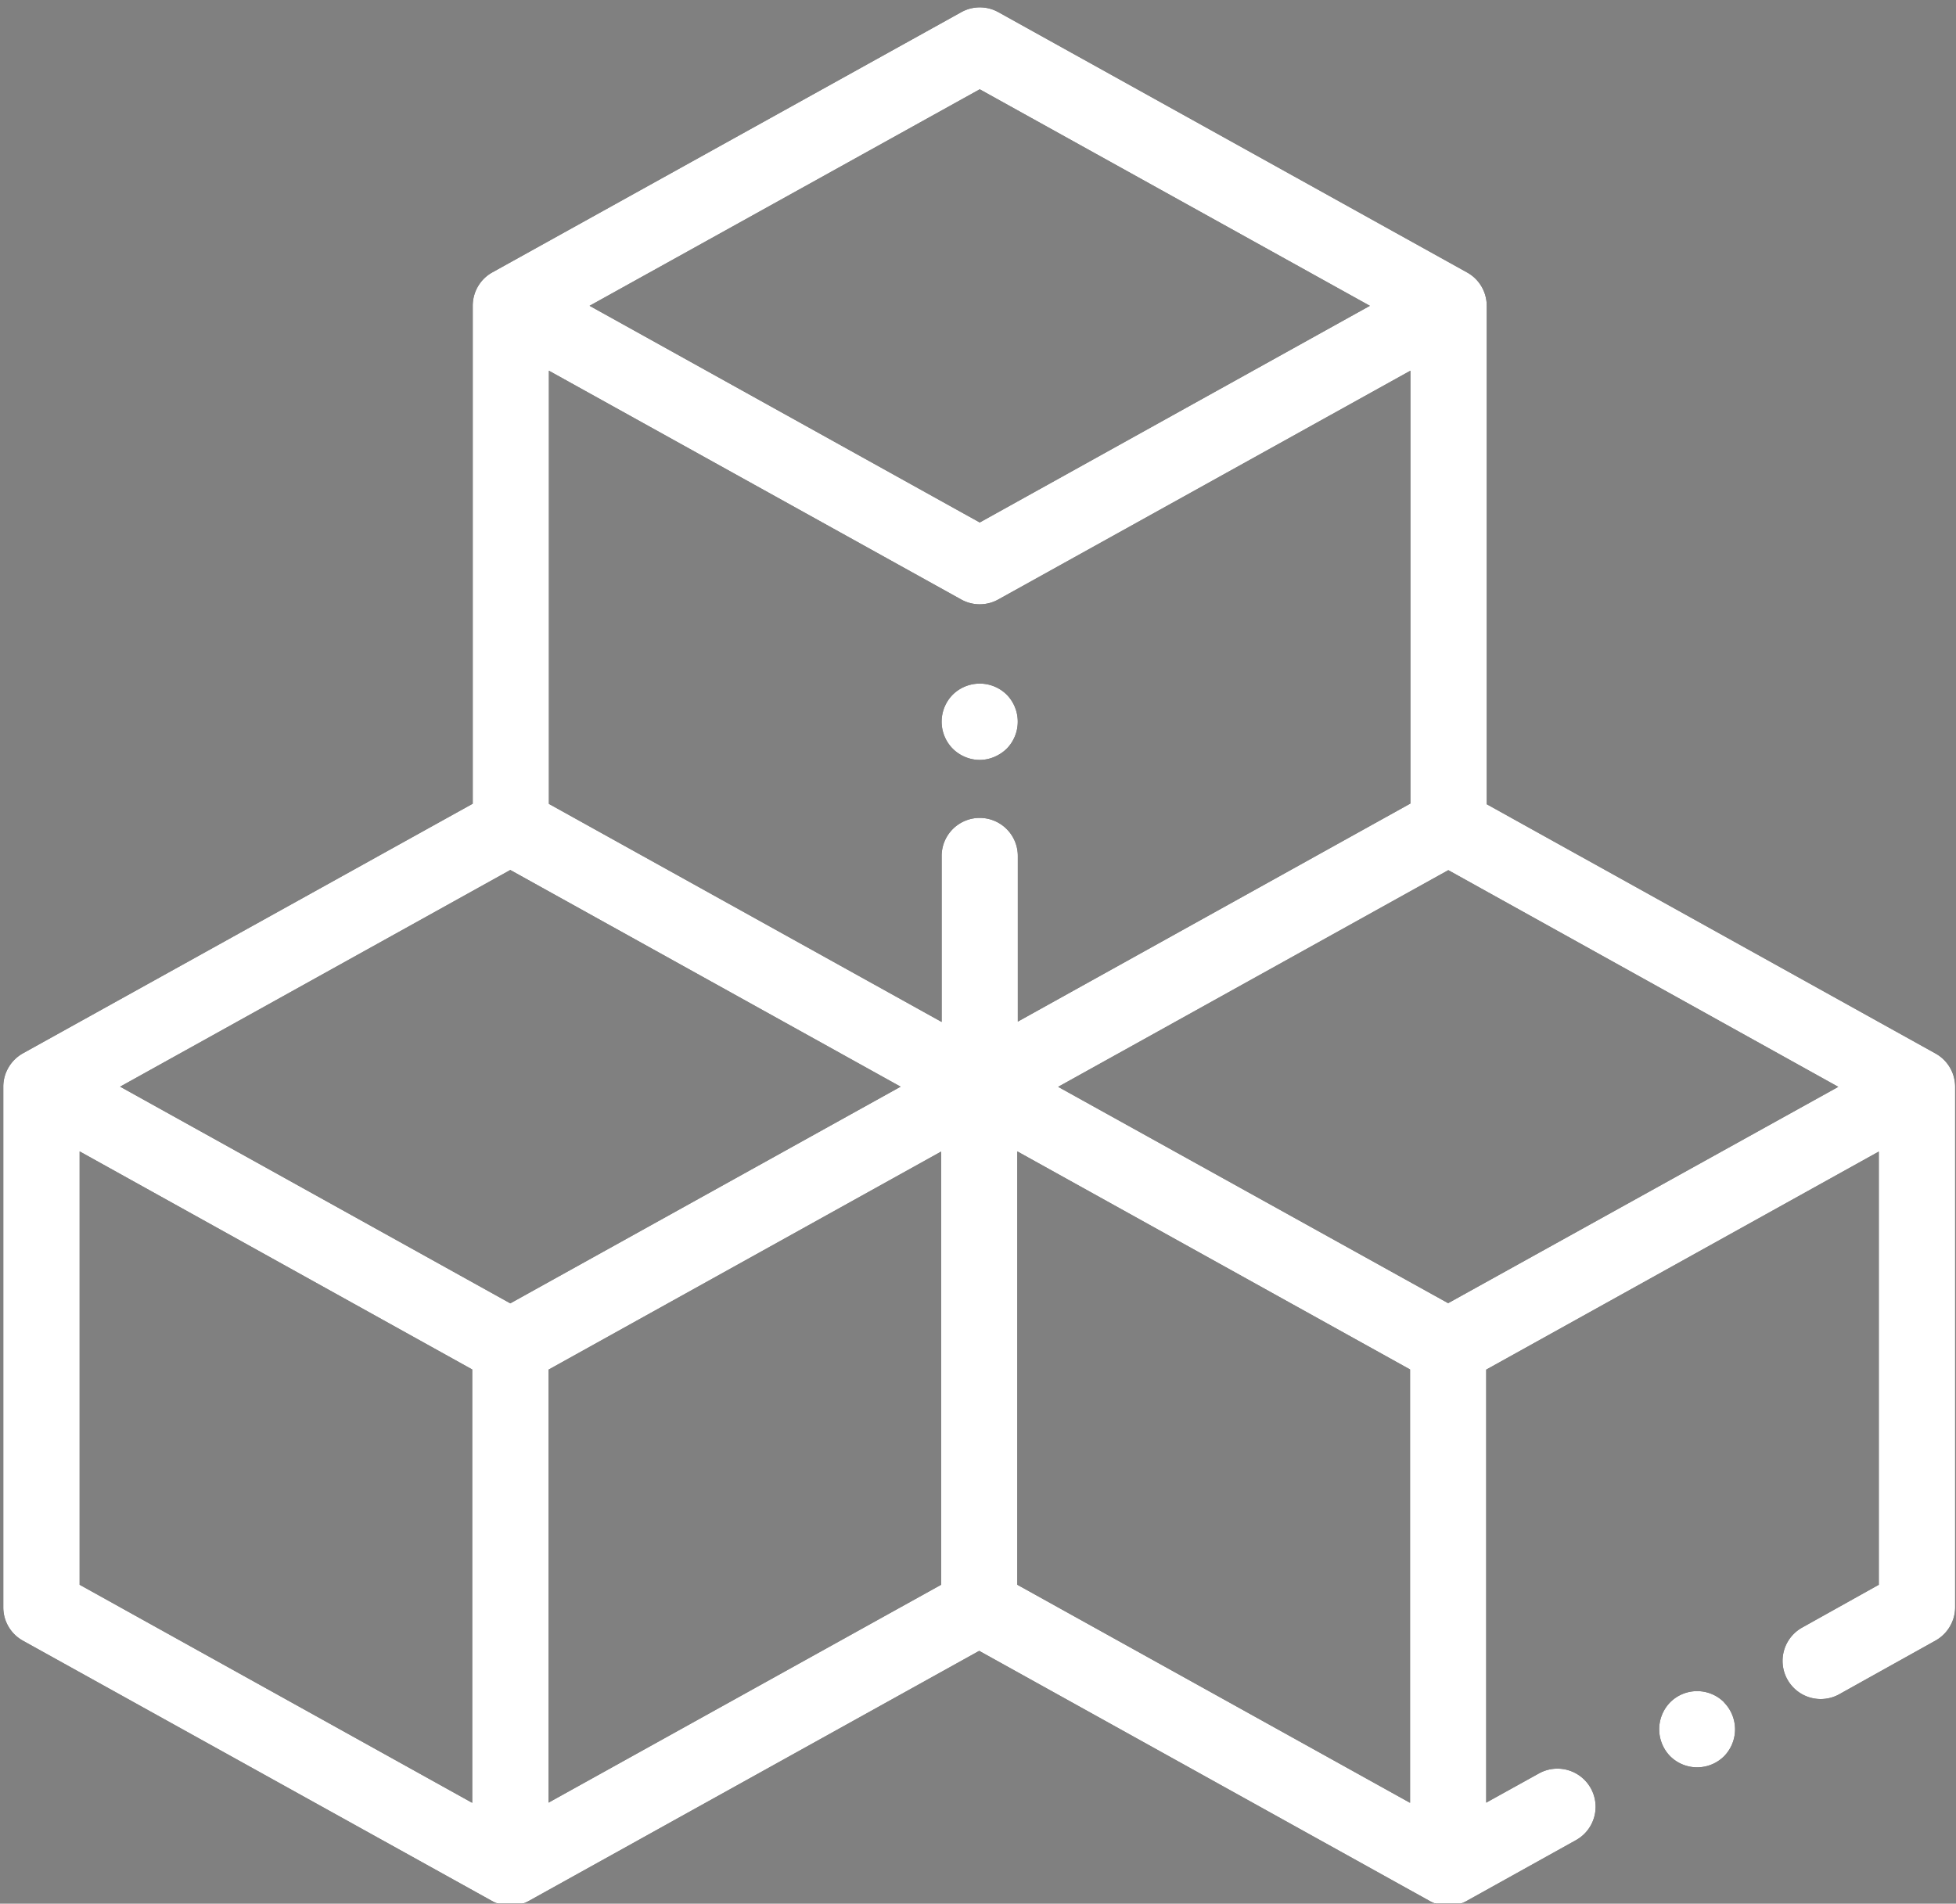 <svg xmlns="http://www.w3.org/2000/svg" xmlns:xlink="http://www.w3.org/1999/xlink" width="113" height="110" viewBox="0 0 113 110"><rect x="0" y="0" width="113" height="110" fill="#808080" stroke="none"/><defs><path id="m186a" d="M875.95 3266.8v30.07c0 .8-.44 1.54-1.14 1.93l-5.56 3.1a2.2 2.2 0 1 1-2.13-3.86l4.42-2.47v-25.03l-22.68 12.6v25.02l3.05-1.69a2.2 2.2 0 0 1 2.13 3.86l-6.31 3.51a2.2 2.2 0 0 1-2.14 0l-26.02-14.45-26.02 14.45a2.2 2.2 0 0 1-2.13 0l-27.1-15.04a2.2 2.2 0 0 1-1.13-1.93v-30.08c0-.8.44-1.54 1.14-1.93l25.98-14.42v-28.77c0-.8.43-1.54 1.13-1.93l27.1-15.04a2.2 2.2 0 0 1 2.13 0l27.08 15.04a2.2 2.2 0 0 1 1.14 1.93v28.8l25.92 14.4a2.2 2.2 0 0 1 1.14 1.92zm-6.75 0l-22.53-12.52-22.54 12.52 22.53 12.5zm-74.49-41.38v25.03l22.69 12.6v-9.59a2.2 2.2 0 1 1 4.4 0v9.57l22.68-12.6v-25.01l-23.81 13.22a2.2 2.2 0 0 1-2.14 0zm-24.77 41.37l22.54 12.52 22.55-12.52-22.55-12.52zm24.75 41.37l22.68-12.59v-25.03l-22.68 12.6zm2.37-86.49l22.54 12.52 22.54-12.52-22.54-12.51zm-29.46 73.9l22.68 12.6v-25.04l-22.68-12.6zm54.17 0l22.69 12.6v-25.04l-22.69-12.6zm40.83 6.8a2.22 2.22 0 0 1 0 3.11 2.21 2.21 0 0 1-3.11 0 2.23 2.23 0 0 1 0-3.12 2.2 2.2 0 0 1 3.11 0zm-44.56-55.11a2.22 2.22 0 0 1 0-3.12 2.22 2.22 0 0 1 3.12 0 2.23 2.23 0 0 1 0 3.12c-.41.4-.98.65-1.56.65-.58 0-1.15-.24-1.56-.65z"/></defs><g><g transform="translate(-763 -3204)"><use xlink:href="#m186a"/><use fill="#fff" xlink:href="#m186a"/></g></g></svg>